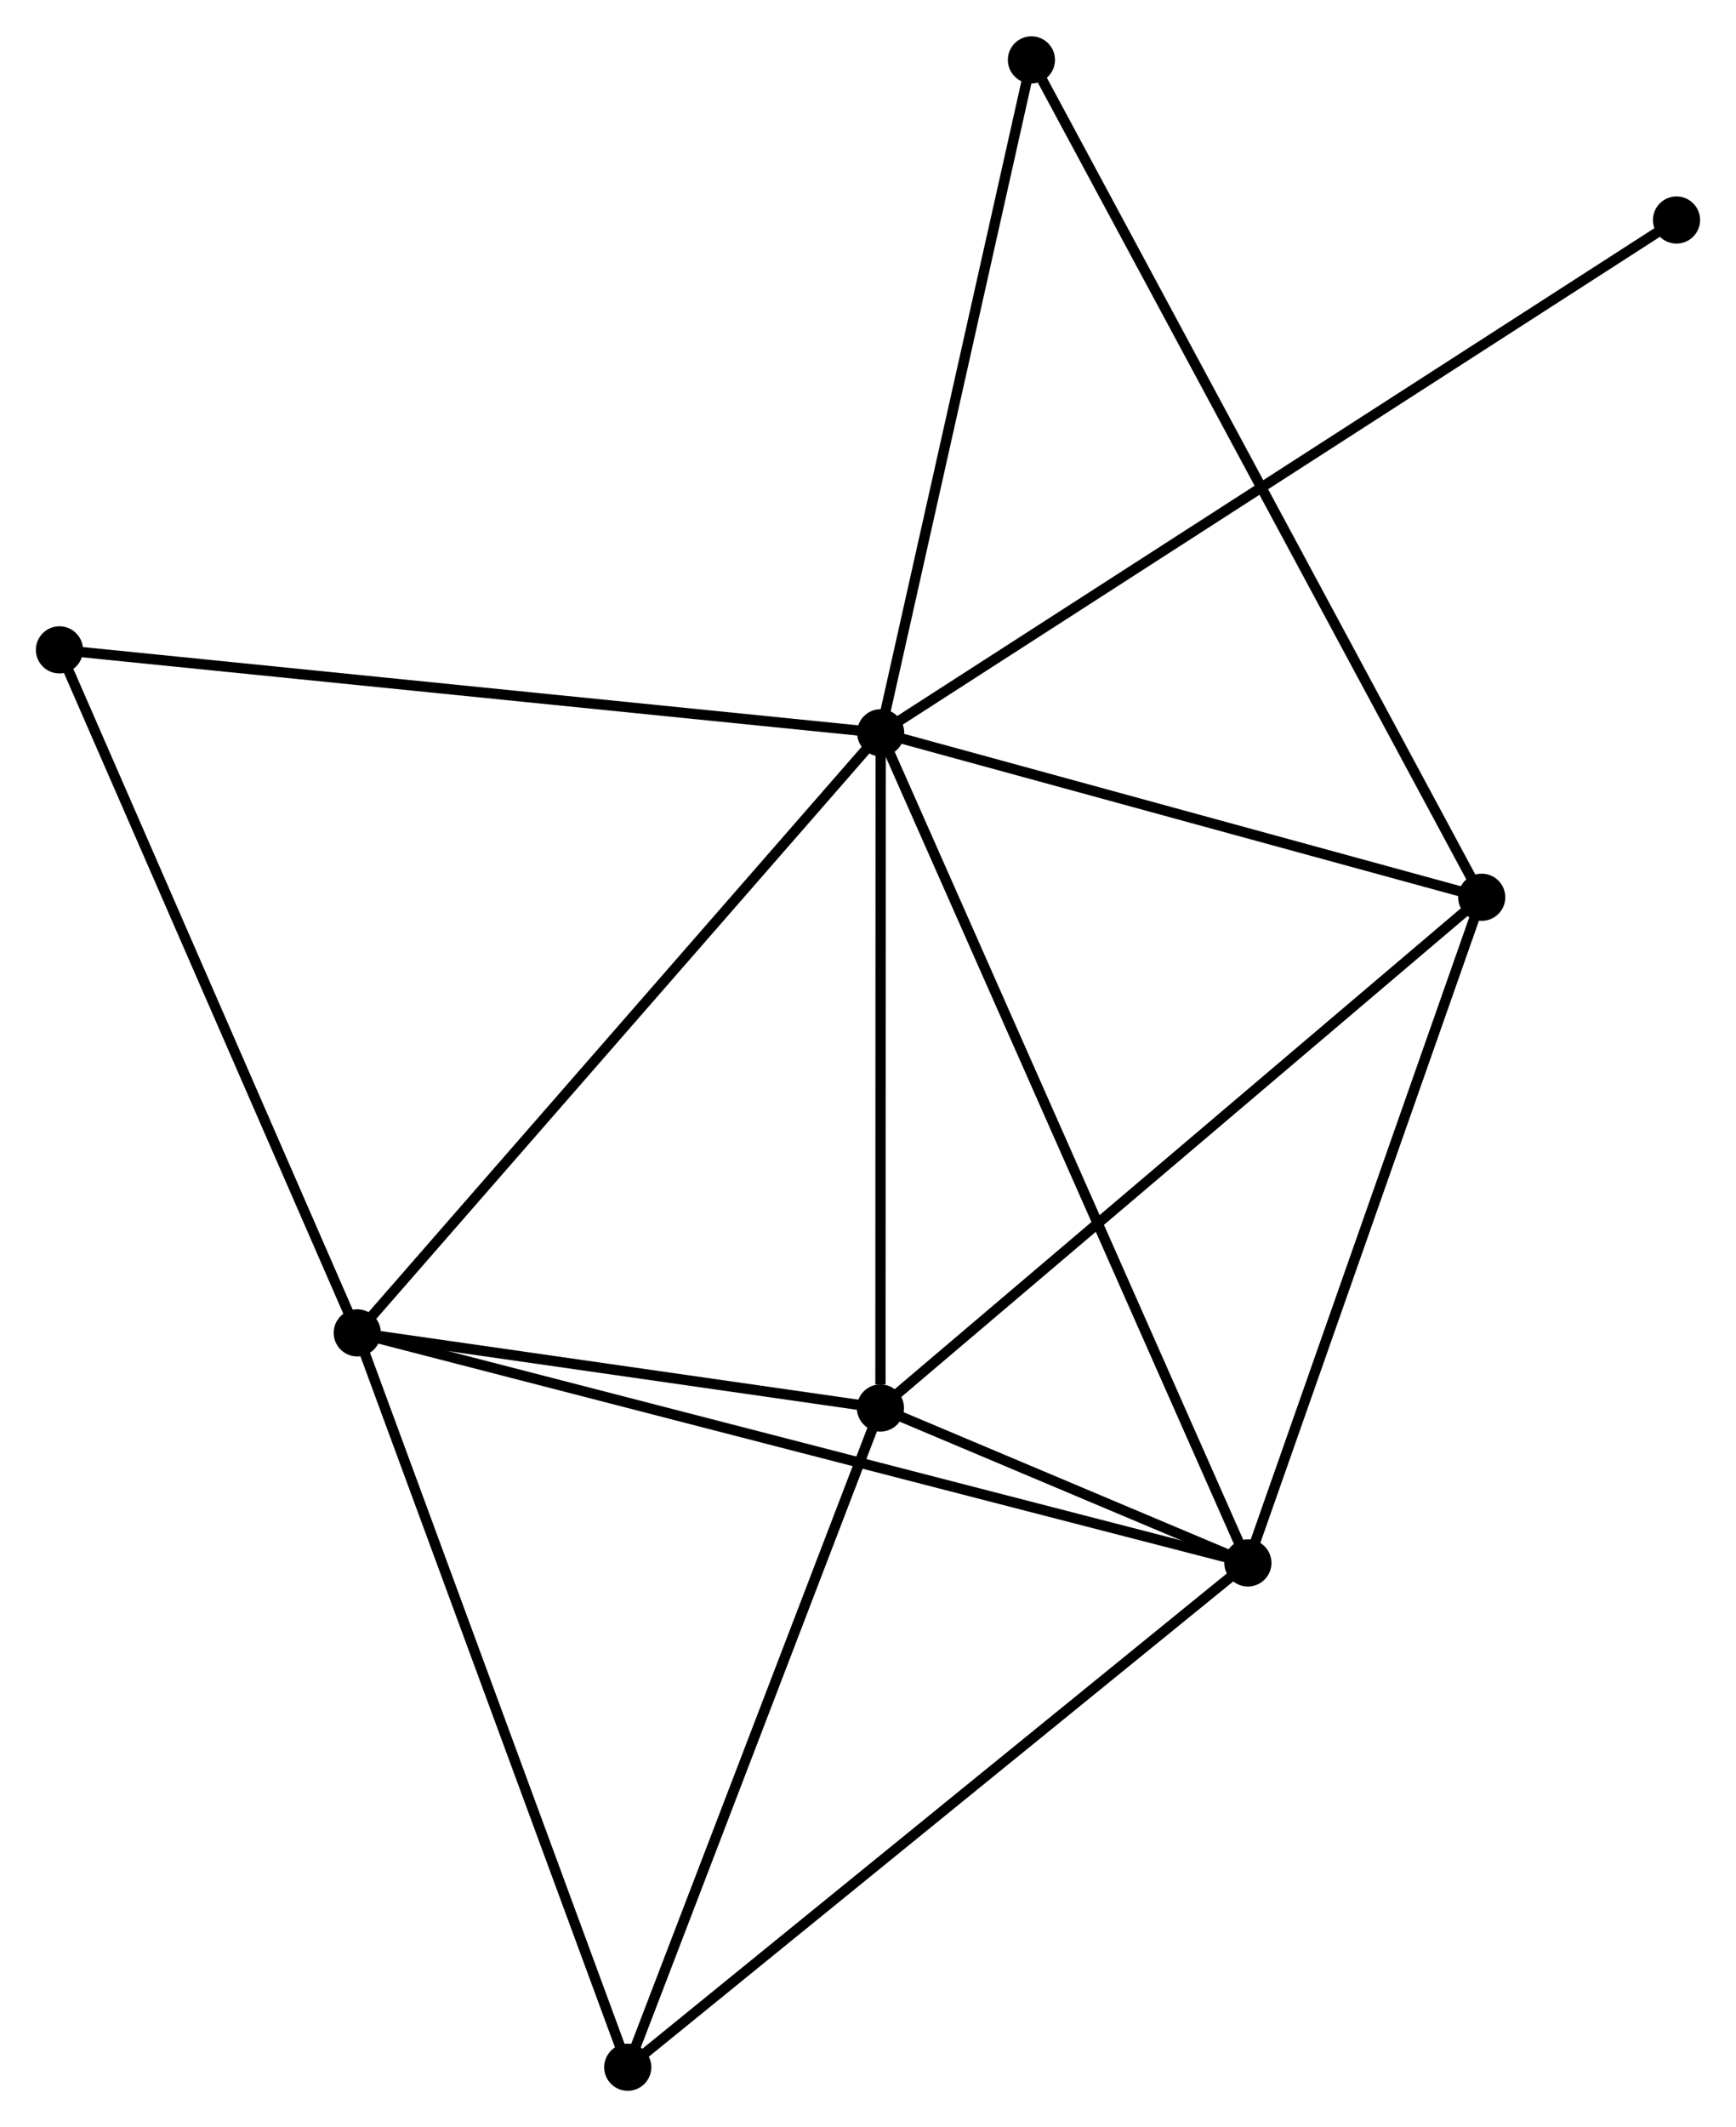 <?xml version="1.0" encoding="UTF-8" standalone="no"?>
<!DOCTYPE svg PUBLIC "-//W3C//DTD SVG 1.1//EN"
 "http://www.w3.org/Graphics/SVG/1.1/DTD/svg11.dtd">
<!-- Generated by graphviz version 2.36.0 (20140111.2315)
 -->
<!-- Title: %3 Pages: 1 -->
<svg width="169pt" height="207pt"
 viewBox="0.00 0.00 169.38 207.38" xmlns="http://www.w3.org/2000/svg" xmlns:xlink="http://www.w3.org/1999/xlink">
<g id="graph0" class="graph" transform="scale(1 1) rotate(0) translate(4 203.385)">
<title>%3</title>
<!-- 0 -->
<g id="node1" class="node"><title>0</title>
<ellipse fill="black" stroke="black" cx="81.926" cy="-131.958" rx="1.8" ry="1.8"/>
</g>
<!-- 1 -->
<g id="node2" class="node"><title>1</title>
<ellipse fill="black" stroke="black" cx="117.755" cy="-50.986" rx="1.8" ry="1.8"/>
</g>
<!-- 0&#45;&#45;1 -->
<g id="edge1" class="edge"><title>0&#45;&#45;1</title>
<path fill="none" stroke="black" d="M82.674,-130.267C87.337,-119.729 112.36,-63.179 117.011,-52.668"/>
</g>
<!-- 2 -->
<g id="node3" class="node"><title>2</title>
<ellipse fill="black" stroke="black" cx="81.903" cy="-66.099" rx="1.8" ry="1.8"/>
</g>
<!-- 0&#45;&#45;2 -->
<g id="edge2" class="edge"><title>0&#45;&#45;2</title>
<path fill="none" stroke="black" d="M81.925,-130.058C81.922,-120.609 81.907,-78.727 81.904,-68.404"/>
</g>
<!-- 3 -->
<g id="node4" class="node"><title>3</title>
<ellipse fill="black" stroke="black" cx="30.857" cy="-73.426" rx="1.8" ry="1.8"/>
</g>
<!-- 0&#45;&#45;3 -->
<g id="edge3" class="edge"><title>0&#45;&#45;3</title>
<path fill="none" stroke="black" d="M80.664,-130.511C73.66,-122.484 39.624,-83.475 32.263,-75.037"/>
</g>
<!-- 4 -->
<g id="node5" class="node"><title>4</title>
<ellipse fill="black" stroke="black" cx="140.571" cy="-115.913" rx="1.8" ry="1.8"/>
</g>
<!-- 0&#45;&#45;4 -->
<g id="edge4" class="edge"><title>0&#45;&#45;4</title>
<path fill="none" stroke="black" d="M83.877,-131.424C92.781,-128.988 129.51,-118.939 138.553,-116.465"/>
</g>
<!-- 6 -->
<g id="node6" class="node"><title>6</title>
<ellipse fill="black" stroke="black" cx="96.636" cy="-197.585" rx="1.8" ry="1.8"/>
</g>
<!-- 0&#45;&#45;6 -->
<g id="edge5" class="edge"><title>0&#45;&#45;6</title>
<path fill="none" stroke="black" d="M82.35,-133.851C84.499,-143.435 94.152,-186.502 96.238,-195.808"/>
</g>
<!-- 7 -->
<g id="node7" class="node"><title>7</title>
<ellipse fill="black" stroke="black" cx="1.8" cy="-140.044" rx="1.8" ry="1.8"/>
</g>
<!-- 0&#45;&#45;7 -->
<g id="edge6" class="edge"><title>0&#45;&#45;7</title>
<path fill="none" stroke="black" d="M79.945,-132.158C68.86,-133.277 14.616,-138.751 3.711,-139.851"/>
</g>
<!-- 8 -->
<g id="node8" class="node"><title>8</title>
<ellipse fill="black" stroke="black" cx="159.576" cy="-181.968" rx="1.8" ry="1.8"/>
</g>
<!-- 0&#45;&#45;8 -->
<g id="edge7" class="edge"><title>0&#45;&#45;8</title>
<path fill="none" stroke="black" d="M83.548,-133.003C93.653,-139.511 147.884,-174.438 157.963,-180.929"/>
</g>
<!-- 1&#45;&#45;2 -->
<g id="edge8" class="edge"><title>1&#45;&#45;2</title>
<path fill="none" stroke="black" d="M115.828,-51.799C109.544,-54.447 89.713,-62.807 83.668,-65.354"/>
</g>
<!-- 1&#45;&#45;3 -->
<g id="edge9" class="edge"><title>1&#45;&#45;3</title>
<path fill="none" stroke="black" d="M115.94,-51.455C104.631,-54.375 43.942,-70.047 32.662,-72.96"/>
</g>
<!-- 1&#45;&#45;4 -->
<g id="edge10" class="edge"><title>1&#45;&#45;4</title>
<path fill="none" stroke="black" d="M118.413,-52.859C121.745,-62.34 136.718,-104.948 139.954,-114.155"/>
</g>
<!-- 5 -->
<g id="node9" class="node"><title>5</title>
<ellipse fill="black" stroke="black" cx="57.248" cy="-1.8" rx="1.8" ry="1.8"/>
</g>
<!-- 1&#45;&#45;5 -->
<g id="edge11" class="edge"><title>1&#45;&#45;5</title>
<path fill="none" stroke="black" d="M116.259,-49.77C107.961,-43.025 67.635,-10.244 58.913,-3.154"/>
</g>
<!-- 2&#45;&#45;3 -->
<g id="edge12" class="edge"><title>2&#45;&#45;3</title>
<path fill="none" stroke="black" d="M79.709,-66.413C71.313,-67.619 41.269,-71.932 32.985,-73.121"/>
</g>
<!-- 2&#45;&#45;4 -->
<g id="edge13" class="edge"><title>2&#45;&#45;4</title>
<path fill="none" stroke="black" d="M83.353,-67.33C91.399,-74.162 130.499,-107.361 138.956,-114.542"/>
</g>
<!-- 2&#45;&#45;5 -->
<g id="edge14" class="edge"><title>2&#45;&#45;5</title>
<path fill="none" stroke="black" d="M81.192,-64.243C77.591,-54.854 61.411,-12.659 57.915,-3.541"/>
</g>
<!-- 3&#45;&#45;7 -->
<g id="edge16" class="edge"><title>3&#45;&#45;7</title>
<path fill="none" stroke="black" d="M30.018,-75.348C25.776,-85.076 6.707,-128.794 2.587,-138.24"/>
</g>
<!-- 3&#45;&#45;5 -->
<g id="edge15" class="edge"><title>3&#45;&#45;5</title>
<path fill="none" stroke="black" d="M31.509,-71.656C35.16,-61.746 53.027,-13.256 56.618,-3.509"/>
</g>
<!-- 4&#45;&#45;6 -->
<g id="edge17" class="edge"><title>4&#45;&#45;6</title>
<path fill="none" stroke="black" d="M139.654,-117.619C133.936,-128.248 103.252,-185.287 97.549,-195.888"/>
</g>
</g>
</svg>
